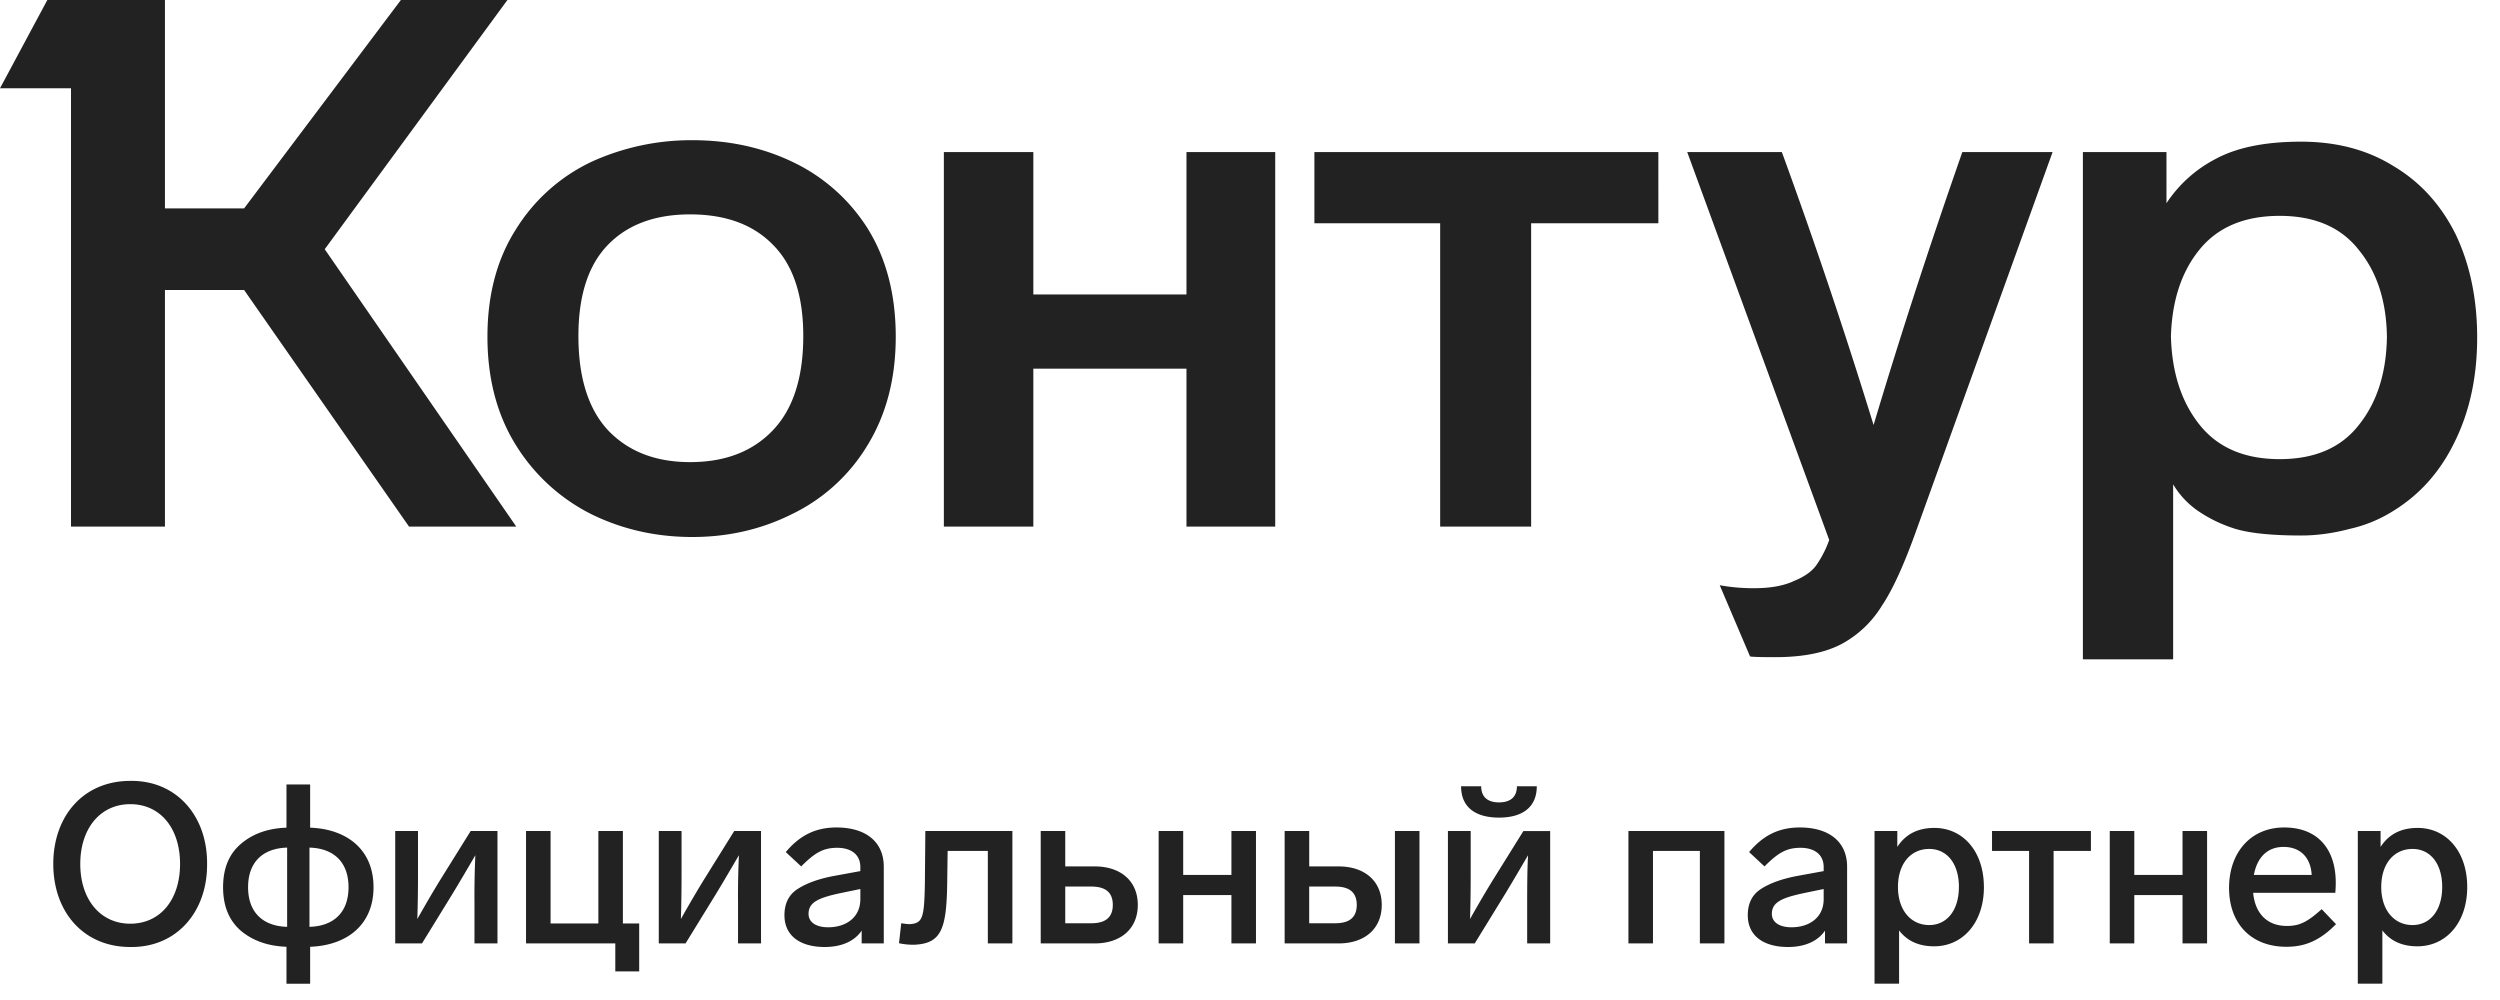<svg width="90" height="36" fill="none" xmlns="http://www.w3.org/2000/svg"><path d="M14.432 0L8.787 7.503H5.938V0H1.704L0 3.178h2.556v15.78h3.382V10.44h2.85l5.937 8.518h3.861L11.69 8.972 18.267 0h-3.835zm3.116 12.122c0 1.514.346 2.822 1.038 3.925a6.753 6.753 0 002.69 2.457c1.118.552 2.334.828 3.648.828 1.296 0 2.494-.276 3.595-.828a6.437 6.437 0 002.716-2.483c.674-1.104 1.012-2.403 1.012-3.899 0-1.513-.338-2.812-1.012-3.898a6.474 6.474 0 00-2.663-2.376c-1.1-.534-2.317-.801-3.648-.801a8.652 8.652 0 00-3.622.774 6.432 6.432 0 00-2.742 2.456c-.675 1.068-1.012 2.35-1.012 3.845zm60.685 11.615v-6.301c.213.356.488.659.826.908.425.302.896.534 1.411.694.532.16 1.323.24 2.37.24.568 0 1.154-.08 1.757-.24a4.958 4.958 0 001.598-.668c.942-.587 1.67-1.415 2.183-2.483.534-1.086.8-2.332.8-3.738 0-1.388-.258-2.626-.773-3.711-.532-1.068-1.278-1.887-2.236-2.457-.942-.587-2.051-.881-3.33-.881-1.278 0-2.298.205-3.061.614a4.711 4.711 0 00-1.785 1.602V5.474h-3.009v18.263h3.25zM37.2 18.957v-5.686h5.513v5.687h3.195V5.474h-3.195V10.6h-5.513V5.474h-3.221v13.484h3.221zm14.646-10.92v10.92h3.275V8.038h4.58V5.474H47.318v2.563h4.527zM65.851 19.44a3.84 3.84 0 01-.426.854c-.16.25-.435.454-.825.614-.373.178-.852.267-1.438.267a6.69 6.69 0 01-1.252-.107l1.092 2.564c.089.017.39.026.905.026 1.03 0 1.847-.169 2.45-.507a3.83 3.83 0 001.385-1.335c.373-.552.772-1.415 1.198-2.59l4.953-13.751h-3.249c-1.189 3.4-2.254 6.675-3.195 9.826a200.894 200.894 0 00-3.302-9.826H60.74l5.112 13.965zm-45.028-7.343c0-1.46.355-2.555 1.065-3.285s1.696-1.094 2.956-1.094c1.278 0 2.272.365 2.982 1.094.728.73 1.092 1.825 1.092 3.285 0 1.495-.364 2.625-1.092 3.39-.727.766-1.722 1.149-2.982 1.149-1.243 0-2.228-.383-2.956-1.148-.71-.766-1.065-1.896-1.065-3.391zm57.33.026c.036-1.3.382-2.35 1.04-3.15.656-.801 1.615-1.202 2.875-1.202s2.21.41 2.849 1.228c.657.801.994 1.843 1.012 3.124-.018 1.3-.355 2.359-1.012 3.178-.639.819-1.588 1.228-2.85 1.228-1.26 0-2.218-.41-2.875-1.228-.657-.819-1.003-1.878-1.038-3.178zM7.455 31.102c.016-1.7-1.077-3.014-2.765-2.99-1.695 0-2.772 1.274-2.772 2.99 0 1.716 1.077 2.99 2.772 2.99 1.688.024 2.78-1.29 2.765-2.99zm-4.565 0c0-1.281.723-2.152 1.8-2.152 1.085 0 1.792.87 1.792 2.152 0 1.281-.707 2.151-1.792 2.151-1.077 0-1.8-.87-1.8-2.151zM10.313 28.241v1.555c-.683.025-1.23.226-1.656.597-.418.362-.626.878-.626 1.547 0 .669.208 1.184.626 1.555.426.363.973.564 1.656.589v1.33h.852v-1.33c1.326-.049 2.282-.79 2.282-2.144s-.956-2.095-2.282-2.144v-1.555h-.852zm.024 5.125c-.876-.024-1.406-.523-1.406-1.426 0-.902.53-1.402 1.406-1.426v2.852zm.804-2.852c.875.024 1.406.524 1.406 1.426 0 .902-.53 1.402-1.406 1.426v-2.852zM16.944 29.917l-1.109 1.781c-.193.315-.466.774-.811 1.386a48.03 48.03 0 00.024-1.603v-1.564h-.82v4.046h.964l1.101-1.79c.25-.41.523-.878.82-1.385a30.97 30.97 0 00-.032 1.692v1.483h.828v-4.046h-.965zM22.151 34.97h.86v-1.725h-.587v-3.328h-.883v3.328h-1.72v-3.328h-.884v4.046h3.214v1.007zM26.432 29.917l-1.109 1.781c-.192.315-.466.774-.811 1.386.016-.475.024-1.015.024-1.603v-1.564h-.82v4.046h.964l1.101-1.79c.25-.41.523-.878.82-1.385a30.95 30.95 0 00-.032 1.692v1.483h.828v-4.046h-.965zM31.816 31.199c0-.863-.61-1.41-1.704-1.41-.747 0-1.317.281-1.824.886l.555.516c.482-.484.787-.67 1.294-.67.514 0 .835.25.835.694v.145l-.924.169c-.57.105-1.012.266-1.334.475-.313.202-.474.516-.474.943 0 .774.61 1.145 1.447 1.145.61 0 1.076-.21 1.333-.589v.46h.796v-2.764zm-.844 1.176c0 .645-.506 1.007-1.157 1.007-.442 0-.707-.185-.707-.483 0-.42.361-.58 1.165-.75l.7-.145v.371zM32.363 33.955c.17.04.354.056.539.056.98-.04 1.173-.548 1.197-2.208l.016-1.169h1.447v3.329h.884v-4.046h-3.134l-.016 1.87c-.024 1.257-.073 1.45-.547 1.483-.04 0-.145-.009-.305-.033l-.08.718zM37.465 33.963h1.945c.933 0 1.551-.524 1.551-1.386 0-.863-.618-1.386-1.55-1.386h-1.062v-1.274h-.883v4.046zm.884-.726v-1.321h.94c.515 0 .772.217.772.66 0 .444-.257.661-.771.661h-.94zM45.215 33.963v-4.046h-.884v1.58h-1.736v-1.58h-.884v4.046h.884v-1.741h1.736v1.74h.884zM46.247 33.963h1.945c.932 0 1.551-.524 1.551-1.386 0-.863-.619-1.386-1.551-1.386h-1.06v-1.274h-.885v4.046zm.884-.726v-1.321h.94c.515 0 .772.217.772.66 0 .444-.257.661-.772.661h-.94zm3.97-3.32h-.884v4.046h.884v-4.046zM55.806 29.917v4.046h-.828V32.48c0-.725.008-1.29.032-1.692-.297.507-.57.975-.82 1.386l-1.1 1.789h-.965v-4.046h.82v1.564c0 .588-.008 1.128-.024 1.603.345-.612.619-1.072.812-1.386l1.109-1.78h.964zm-.482-1.611h-.715c0 .378-.226.58-.644.58-.417 0-.642-.202-.642-.58h-.724c0 .765.53 1.128 1.367 1.128.827 0 1.358-.363 1.358-1.128zM58.623 33.963h.884v-3.329h1.688v3.329h.884v-4.046h-3.456v4.046zM66.496 31.199c0-.863-.611-1.41-1.704-1.41-.748 0-1.318.281-1.824.886l.554.516c.482-.484.788-.67 1.294-.67.514 0 .836.25.836.694v.145l-.924.169c-.57.105-1.013.266-1.334.475-.314.202-.474.516-.474.943 0 .774.61 1.145 1.446 1.145.61 0 1.077-.21 1.334-.589v.46h.796v-2.764zm-.844 1.176c0 .645-.506 1.007-1.157 1.007-.442 0-.708-.185-.708-.483 0-.42.362-.58 1.166-.75l.699-.145v.371zM71.42 31.932c0-1.273-.747-2.127-1.783-2.127-.595 0-1.037.225-1.334.684v-.572h-.82v5.496h.884v-1.918c.29.379.707.572 1.262.572 1.028 0 1.792-.846 1.792-2.135zm-.9 0c0 .83-.425 1.37-1.068 1.37-.651 0-1.125-.524-1.125-1.37 0-.838.458-1.37 1.125-1.37.65 0 1.069.54 1.069 1.37zM75.273 30.634v-.717h-3.56v.717h1.334v3.329h.883v-3.329h1.343zM79.455 33.963v-4.046h-.884v1.58h-1.736v-1.58h-.884v4.046h.884v-1.741h1.736v1.74h.884zM83.581 32.73c-.506.451-.78.604-1.253.604-.74 0-1.15-.483-1.214-1.193h2.957c.009-.104.016-.225.016-.362 0-1.233-.666-1.99-1.856-1.99-1.213 0-1.985.91-1.985 2.175 0 1.281.788 2.12 2.065 2.12.675 0 1.206-.226 1.785-.814l-.515-.54zm-2.442-1.233c.12-.637.49-1.008 1.068-1.008.61 0 .98.387 1.013 1.008h-2.081zM88.82 31.932c0-1.273-.747-2.127-1.785-2.127-.595 0-1.037.225-1.334.684v-.572h-.82v5.496h.884v-1.918c.29.379.708.572 1.262.572 1.03 0 1.793-.846 1.793-2.135zm-.901 0c0 .83-.426 1.37-1.068 1.37-.651 0-1.126-.524-1.126-1.37 0-.838.458-1.37 1.126-1.37.65 0 1.068.54 1.068 1.37z" fill="#222"/></svg>